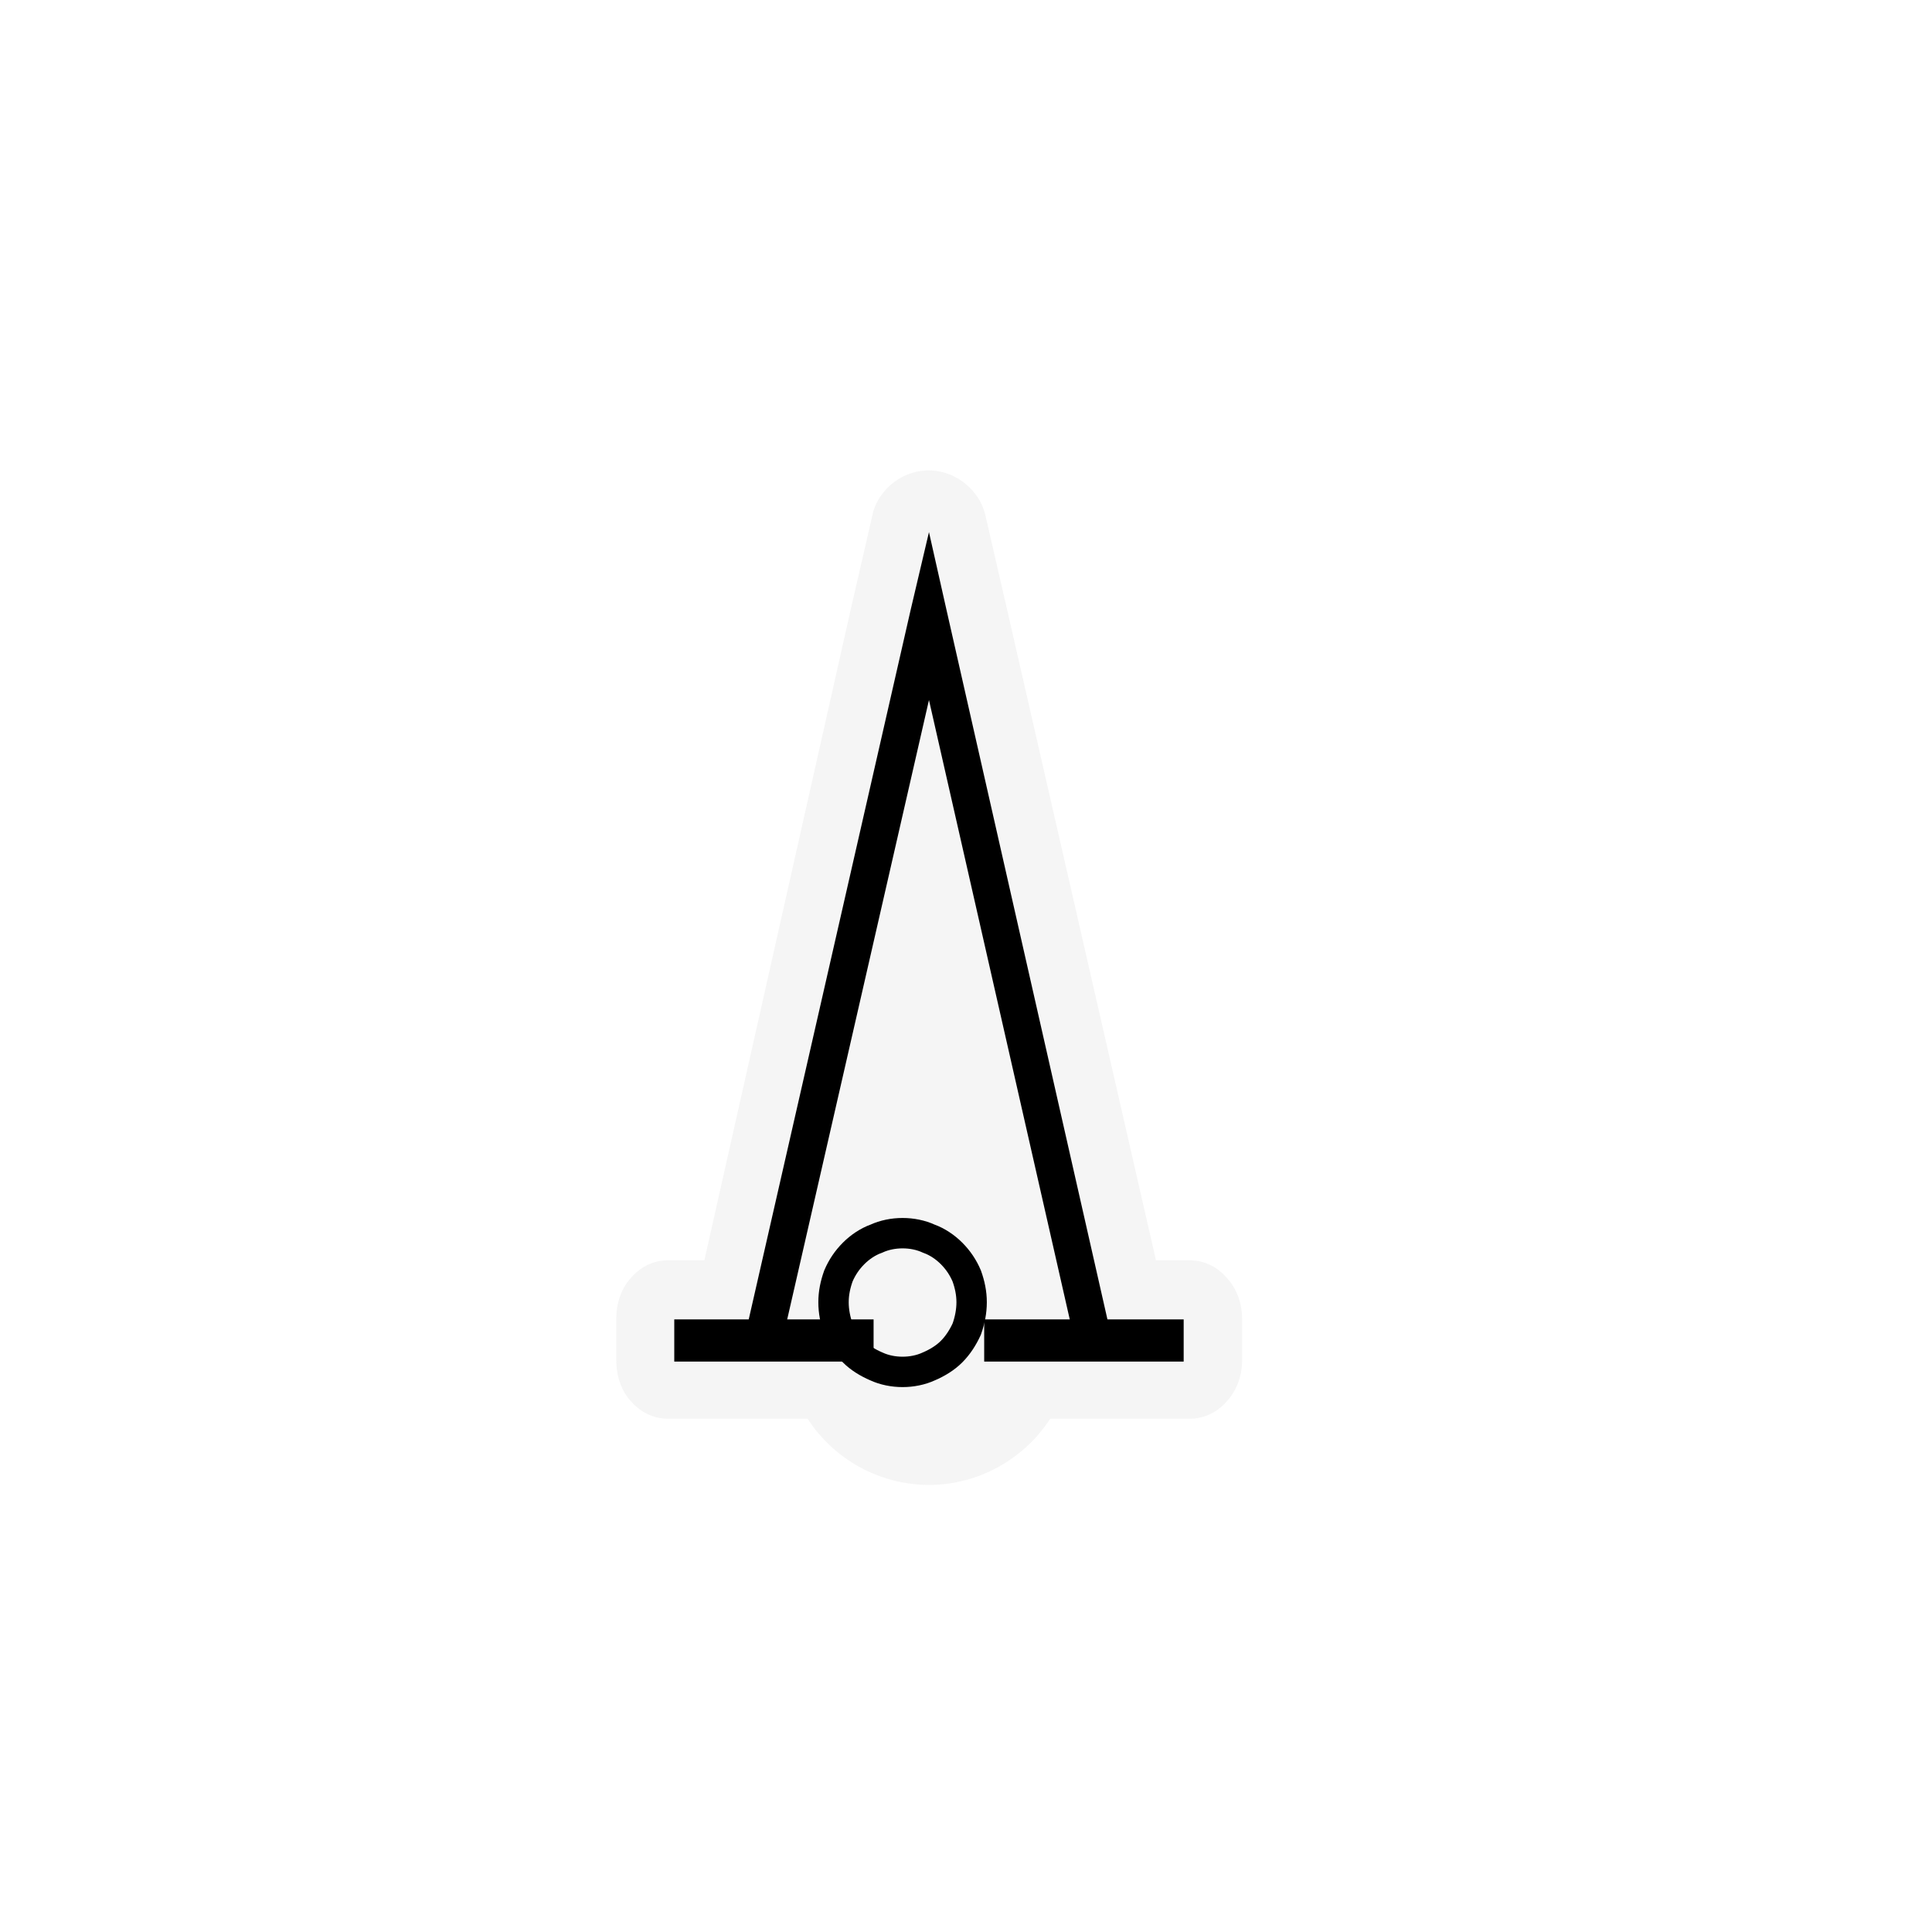<?xml version="1.0" encoding="UTF-8"?>
<svg xmlns="http://www.w3.org/2000/svg" xmlns:xlink="http://www.w3.org/1999/xlink" width="12" height="12" viewBox="0 0 12 12" version="1.1">
<defs>
<filter id="alpha" filterUnits="objectBoundingBox" x="0%" y="0%" width="100%" height="100%">
  <feColorMatrix type="matrix" in="SourceGraphic" values="0 0 0 0 1 0 0 0 0 1 0 0 0 0 1 0 0 0 1 0"/>
</filter>
<mask id="mask0">
  <g filter="url(#alpha)">
<rect x="0" y="0" width="12" height="12" style="fill:rgb(0%,0%,0%);fill-opacity:0.372;stroke:none;"/>
  </g>
</mask>
<clipPath id="clip1">
  <rect x="0" y="0" width="12" height="12"/>
</clipPath>
<g id="surface5" clip-path="url(#clip1)">
<path style=" stroke:none;fill-rule:nonzero;fill:rgb(89.412%,89.412%,89.412%);fill-opacity:1;" d="M 5.785 2.922 C 5.703 2.918 5.617 2.945 5.551 2.996 C 5.484 3.047 5.434 3.121 5.418 3.203 L 5.285 3.781 L 4.375 7.828 L 4.148 7.828 C 4.062 7.828 3.98 7.867 3.922 7.934 C 3.859 8 3.828 8.094 3.828 8.191 L 3.828 8.449 C 3.828 8.547 3.859 8.641 3.922 8.707 C 3.98 8.773 4.062 8.812 4.148 8.812 L 5.016 8.812 C 5.176 9.059 5.457 9.223 5.77 9.223 C 6.082 9.223 6.363 9.059 6.523 8.812 L 7.391 8.812 C 7.477 8.812 7.559 8.773 7.617 8.707 C 7.68 8.641 7.715 8.547 7.715 8.449 L 7.715 8.191 C 7.715 8.094 7.68 8 7.617 7.934 C 7.559 7.867 7.477 7.828 7.391 7.828 L 7.18 7.828 L 6.254 3.781 L 6.121 3.203 C 6.105 3.129 6.062 3.059 6 3.008 C 5.941 2.957 5.863 2.926 5.785 2.922 Z M 5.785 2.922 "/>
</g>
</defs>
<g id="surface1">
<use xlink:href="#surface5" mask="url(#mask0)"/>
<path style="fill:none;stroke-width:17.158;stroke-linecap:butt;stroke-linejoin:miter;stroke:rgb(0%,0%,0%);stroke-opacity:1;stroke-miterlimit:4;" d="M 548.633 735.306 C 548.633 740.482 547.598 745.658 545.872 750.488 C 543.802 754.974 541.042 759.46 537.246 763.255 C 533.796 766.706 529.31 769.466 524.479 771.536 C 519.993 773.607 514.818 774.642 509.642 774.642 C 504.466 774.642 499.29 773.607 494.805 771.536 C 489.974 769.466 485.488 766.706 482.038 763.255 C 478.242 759.46 475.482 754.974 473.411 750.488 C 471.686 745.658 470.651 740.482 470.651 735.306 C 470.651 730.13 471.686 725.299 473.411 720.469 C 475.482 715.638 478.242 711.497 482.038 707.702 C 485.488 704.251 489.974 701.146 494.805 699.421 C 499.29 697.35 504.466 696.315 509.642 696.315 C 514.818 696.315 519.993 697.35 524.479 699.421 C 529.31 701.146 533.796 704.251 537.246 707.702 C 541.042 711.497 543.802 715.638 545.872 720.469 C 547.598 725.299 548.633 730.13 548.633 735.306 Z M 548.633 735.306 " transform="matrix(0.011,0,0,0.011,0,0)"/>
<path style=" stroke:none;fill-rule:nonzero;fill:rgb(0%,0%,0%);fill-opacity:1;" d="M 4.188 8.195 L 4.188 8.457 L 5.426 8.457 L 5.426 8.195 Z M 6.113 8.195 L 6.113 8.457 L 7.352 8.457 L 7.352 8.195 Z M 6.113 8.195 "/>
<path style=" stroke:none;fill-rule:nonzero;fill:rgb(0%,0%,0%);fill-opacity:1;" d="M 5.77 3.305 L 5.656 3.789 L 4.637 8.254 L 4.875 8.258 L 5.77 4.348 L 6.664 8.281 L 6.883 8.215 L 5.879 3.789 Z M 5.77 3.305 "/>
</g>
</svg>
